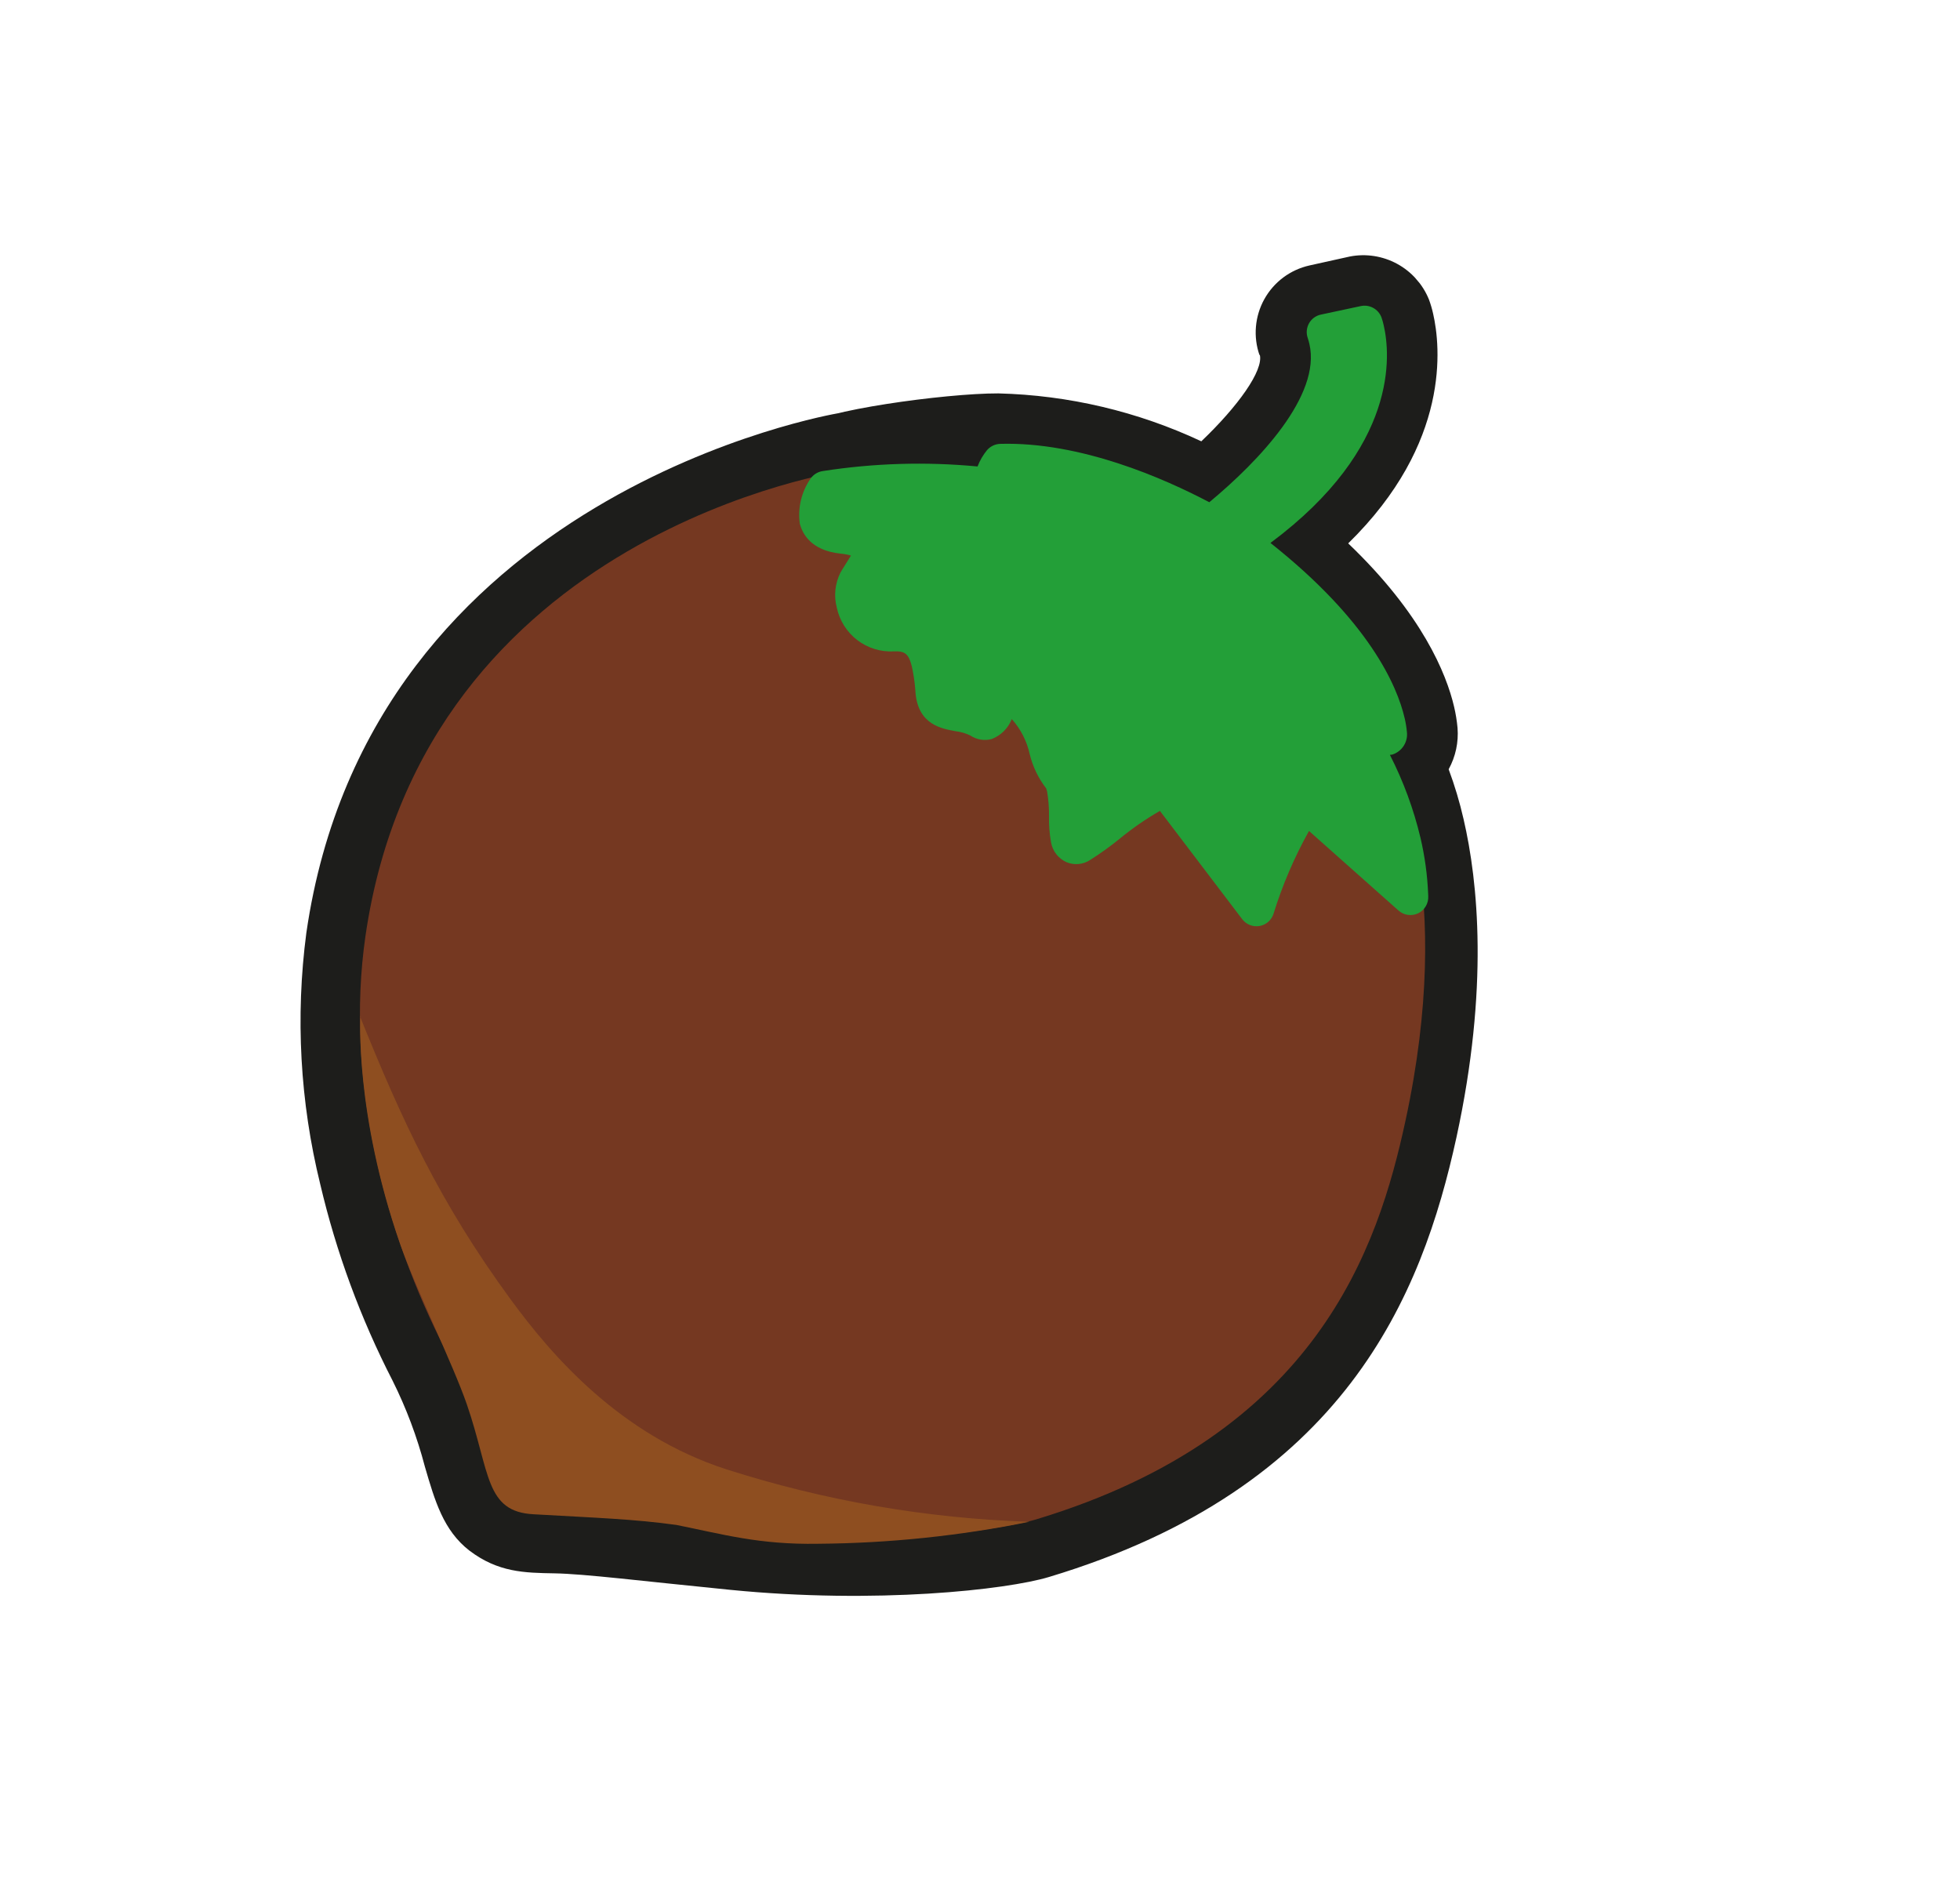 <svg width="98" height="95" viewBox="0 0 98 95" fill="none" xmlns="http://www.w3.org/2000/svg">
<g clip-path="url(#clip0)">
<path d="M62.978 17.761C62.817 17.303 62.755 16.816 62.797 16.332C62.838 15.849 62.981 15.379 63.217 14.955C63.453 14.53 63.776 14.161 64.165 13.87C64.554 13.58 65.001 13.376 65.475 13.27L67.493 12.823C68.3 12.667 69.136 12.797 69.858 13.19C70.579 13.583 71.142 14.215 71.449 14.977C71.535 15.211 71.606 15.451 71.659 15.695C72.021 17.288 72.555 22.128 67.41 27.164C71.107 30.694 72.32 33.679 72.706 35.336C72.787 35.681 72.844 36.032 72.877 36.386C72.934 37.105 72.78 37.824 72.433 38.456C72.735 39.267 72.984 40.098 73.177 40.942C73.909 44.091 74.441 49.408 72.824 56.852C71.099 64.757 67.247 74.38 52.453 78.833C50.332 79.475 43.785 80.2 36.498 79.475C32.082 79.037 29.227 78.677 27.72 78.652C26.213 78.627 24.905 78.603 23.469 77.514C22.171 76.508 21.742 75.026 21.244 73.318C20.855 71.833 20.314 70.392 19.629 69.019C18.027 65.904 16.812 62.605 16.011 59.194C15.001 55.086 14.765 50.825 15.318 46.63C18.514 24.595 41.701 20.701 41.929 20.654C43.686 20.305 44.274 21.73 44.508 23.063C44.588 23.506 44.679 23.94 44.782 24.363C46.227 30.584 48.721 32.406 54.198 36.373C55.602 37.396 57.405 37.607 59.263 37.441L59.081 37.281C58.362 37.338 57.641 37.194 56.999 36.863C56.358 36.533 55.822 36.03 55.451 35.411C54.194 35.056 53.122 34.231 52.457 33.108C51.922 32.882 51.443 32.543 51.051 32.114C50.66 31.686 50.367 31.177 50.19 30.624C49.511 30.331 48.91 29.882 48.437 29.314C47.963 28.745 47.629 28.074 47.463 27.353C47.424 27.188 47.395 27.021 47.376 26.852C46.842 26.326 46.47 25.658 46.303 24.927C45.83 22.915 39.871 21.732 40.256 21.283C40.889 20.547 47.251 19.658 49.916 19.666C53.428 19.754 56.884 20.57 60.066 22.061C61.892 20.321 63.189 18.517 62.989 17.729" fill="#1D1D1B"/>
<path d="M42.21 23.534C42.21 23.534 21.203 26.566 18.272 46.799C17.231 54.002 19.259 61.643 22.272 67.484C24.195 71.215 24.151 74.118 25.378 75.069C27.001 76.305 28.321 74.872 36.627 76.762C40.94 77.748 49.886 76.537 51.825 75.95C65.885 71.69 68.906 62.342 70.27 56.046C72.762 44.527 69.845 38.322 69.096 37.493C68.348 36.664 59.195 41.291 53.255 36.951C47.316 32.61 43.759 31.703 42.206 23.537" fill="#753821"/>
<path d="M18.02 50.812C18.02 50.812 17.733 55.651 20.006 62.189C20.751 64.315 22.655 68.216 23.345 70.212C24.515 73.617 24.246 75.576 26.686 75.699C29.818 75.878 31.699 75.938 33.818 76.232C36.094 76.685 37.94 77.227 40.912 77.173C44.459 77.147 47.995 76.779 51.47 76.074C46.319 75.904 41.216 75.02 36.307 73.448C31.029 71.741 27.611 67.799 25.535 64.962C21.988 60.118 20.096 56.016 17.996 50.802" fill="#8E4E20"/>
<path d="M68.039 15.301C68.249 15.256 68.468 15.288 68.657 15.39C68.846 15.492 68.993 15.658 69.071 15.859C69.118 15.992 69.157 16.128 69.186 16.266C69.517 17.695 69.958 22.353 63.523 27.142C68.446 31.042 69.855 34.267 70.234 35.907C70.286 36.128 70.323 36.353 70.344 36.579C70.376 36.823 70.321 37.07 70.189 37.278C70.058 37.486 69.858 37.642 69.625 37.718C69.582 37.728 69.538 37.734 69.495 37.736C70.167 39.051 70.68 40.442 71.023 41.879C71.241 42.805 71.37 43.75 71.408 44.701L71.412 44.805C71.421 44.981 71.378 45.155 71.288 45.306C71.198 45.458 71.066 45.579 70.907 45.656C70.748 45.732 70.571 45.76 70.397 45.736C70.222 45.712 70.059 45.636 69.927 45.52L65.45 41.54C64.713 42.861 64.115 44.255 63.669 45.701C63.616 45.854 63.523 45.99 63.399 46.095C63.275 46.199 63.124 46.268 62.964 46.293C62.804 46.319 62.64 46.3 62.49 46.24C62.339 46.179 62.208 46.079 62.11 45.95L57.996 40.537C57.286 40.945 56.611 41.412 55.978 41.933C55.508 42.316 55.015 42.669 54.502 42.993C54.329 43.106 54.131 43.174 53.925 43.193C53.718 43.211 53.511 43.179 53.321 43.099C53.122 43.009 52.948 42.872 52.814 42.7C52.68 42.528 52.59 42.326 52.552 42.111C52.474 41.669 52.44 41.221 52.451 40.772C52.454 40.368 52.422 39.965 52.355 39.566C52.331 39.465 52.306 39.417 52.314 39.418C51.92 38.91 51.638 38.324 51.485 37.699C51.343 37.047 51.035 36.444 50.589 35.947C50.5 36.174 50.365 36.38 50.191 36.553C50.018 36.724 49.81 36.858 49.582 36.946C49.404 36.993 49.217 37.002 49.034 36.972C48.851 36.942 48.677 36.874 48.523 36.771C48.286 36.656 48.032 36.582 47.77 36.552C47.096 36.426 45.926 36.238 45.778 34.663L45.761 34.425C45.729 34.056 45.673 33.688 45.594 33.325C45.439 32.691 45.253 32.535 44.687 32.563C44.03 32.597 43.383 32.396 42.861 31.996C42.34 31.596 41.978 31.023 41.841 30.38C41.685 29.792 41.75 29.168 42.023 28.625C42.081 28.522 42.148 28.411 42.224 28.293C42.3 28.175 42.453 27.922 42.549 27.773C42.38 27.723 42.206 27.691 42.03 27.676C40.534 27.519 40.115 26.664 39.99 26.173C39.883 25.389 40.071 24.593 40.518 23.941C40.588 23.834 40.68 23.745 40.788 23.677C40.896 23.609 41.017 23.566 41.143 23.548C43.702 23.151 46.299 23.074 48.877 23.319C48.99 23.024 49.15 22.749 49.35 22.504C49.431 22.41 49.531 22.333 49.643 22.279C49.755 22.224 49.878 22.194 50.002 22.189C54.025 22.073 58.197 23.913 60.465 25.107C62.926 23.067 66.07 19.773 65.47 17.195C65.448 17.095 65.42 16.996 65.387 16.898C65.345 16.779 65.329 16.652 65.339 16.526C65.35 16.401 65.387 16.278 65.448 16.168C65.509 16.057 65.593 15.961 65.694 15.885C65.795 15.81 65.911 15.756 66.035 15.729L68.039 15.301Z" fill="#239F38"/>
</g>
<defs>
<clipPath id="clip0">
<rect x="58.981" width="58.82" height="77.325" transform="rotate(49.71 58.981 0)" fill="white"/>
</clipPath>
</defs>
</svg>
